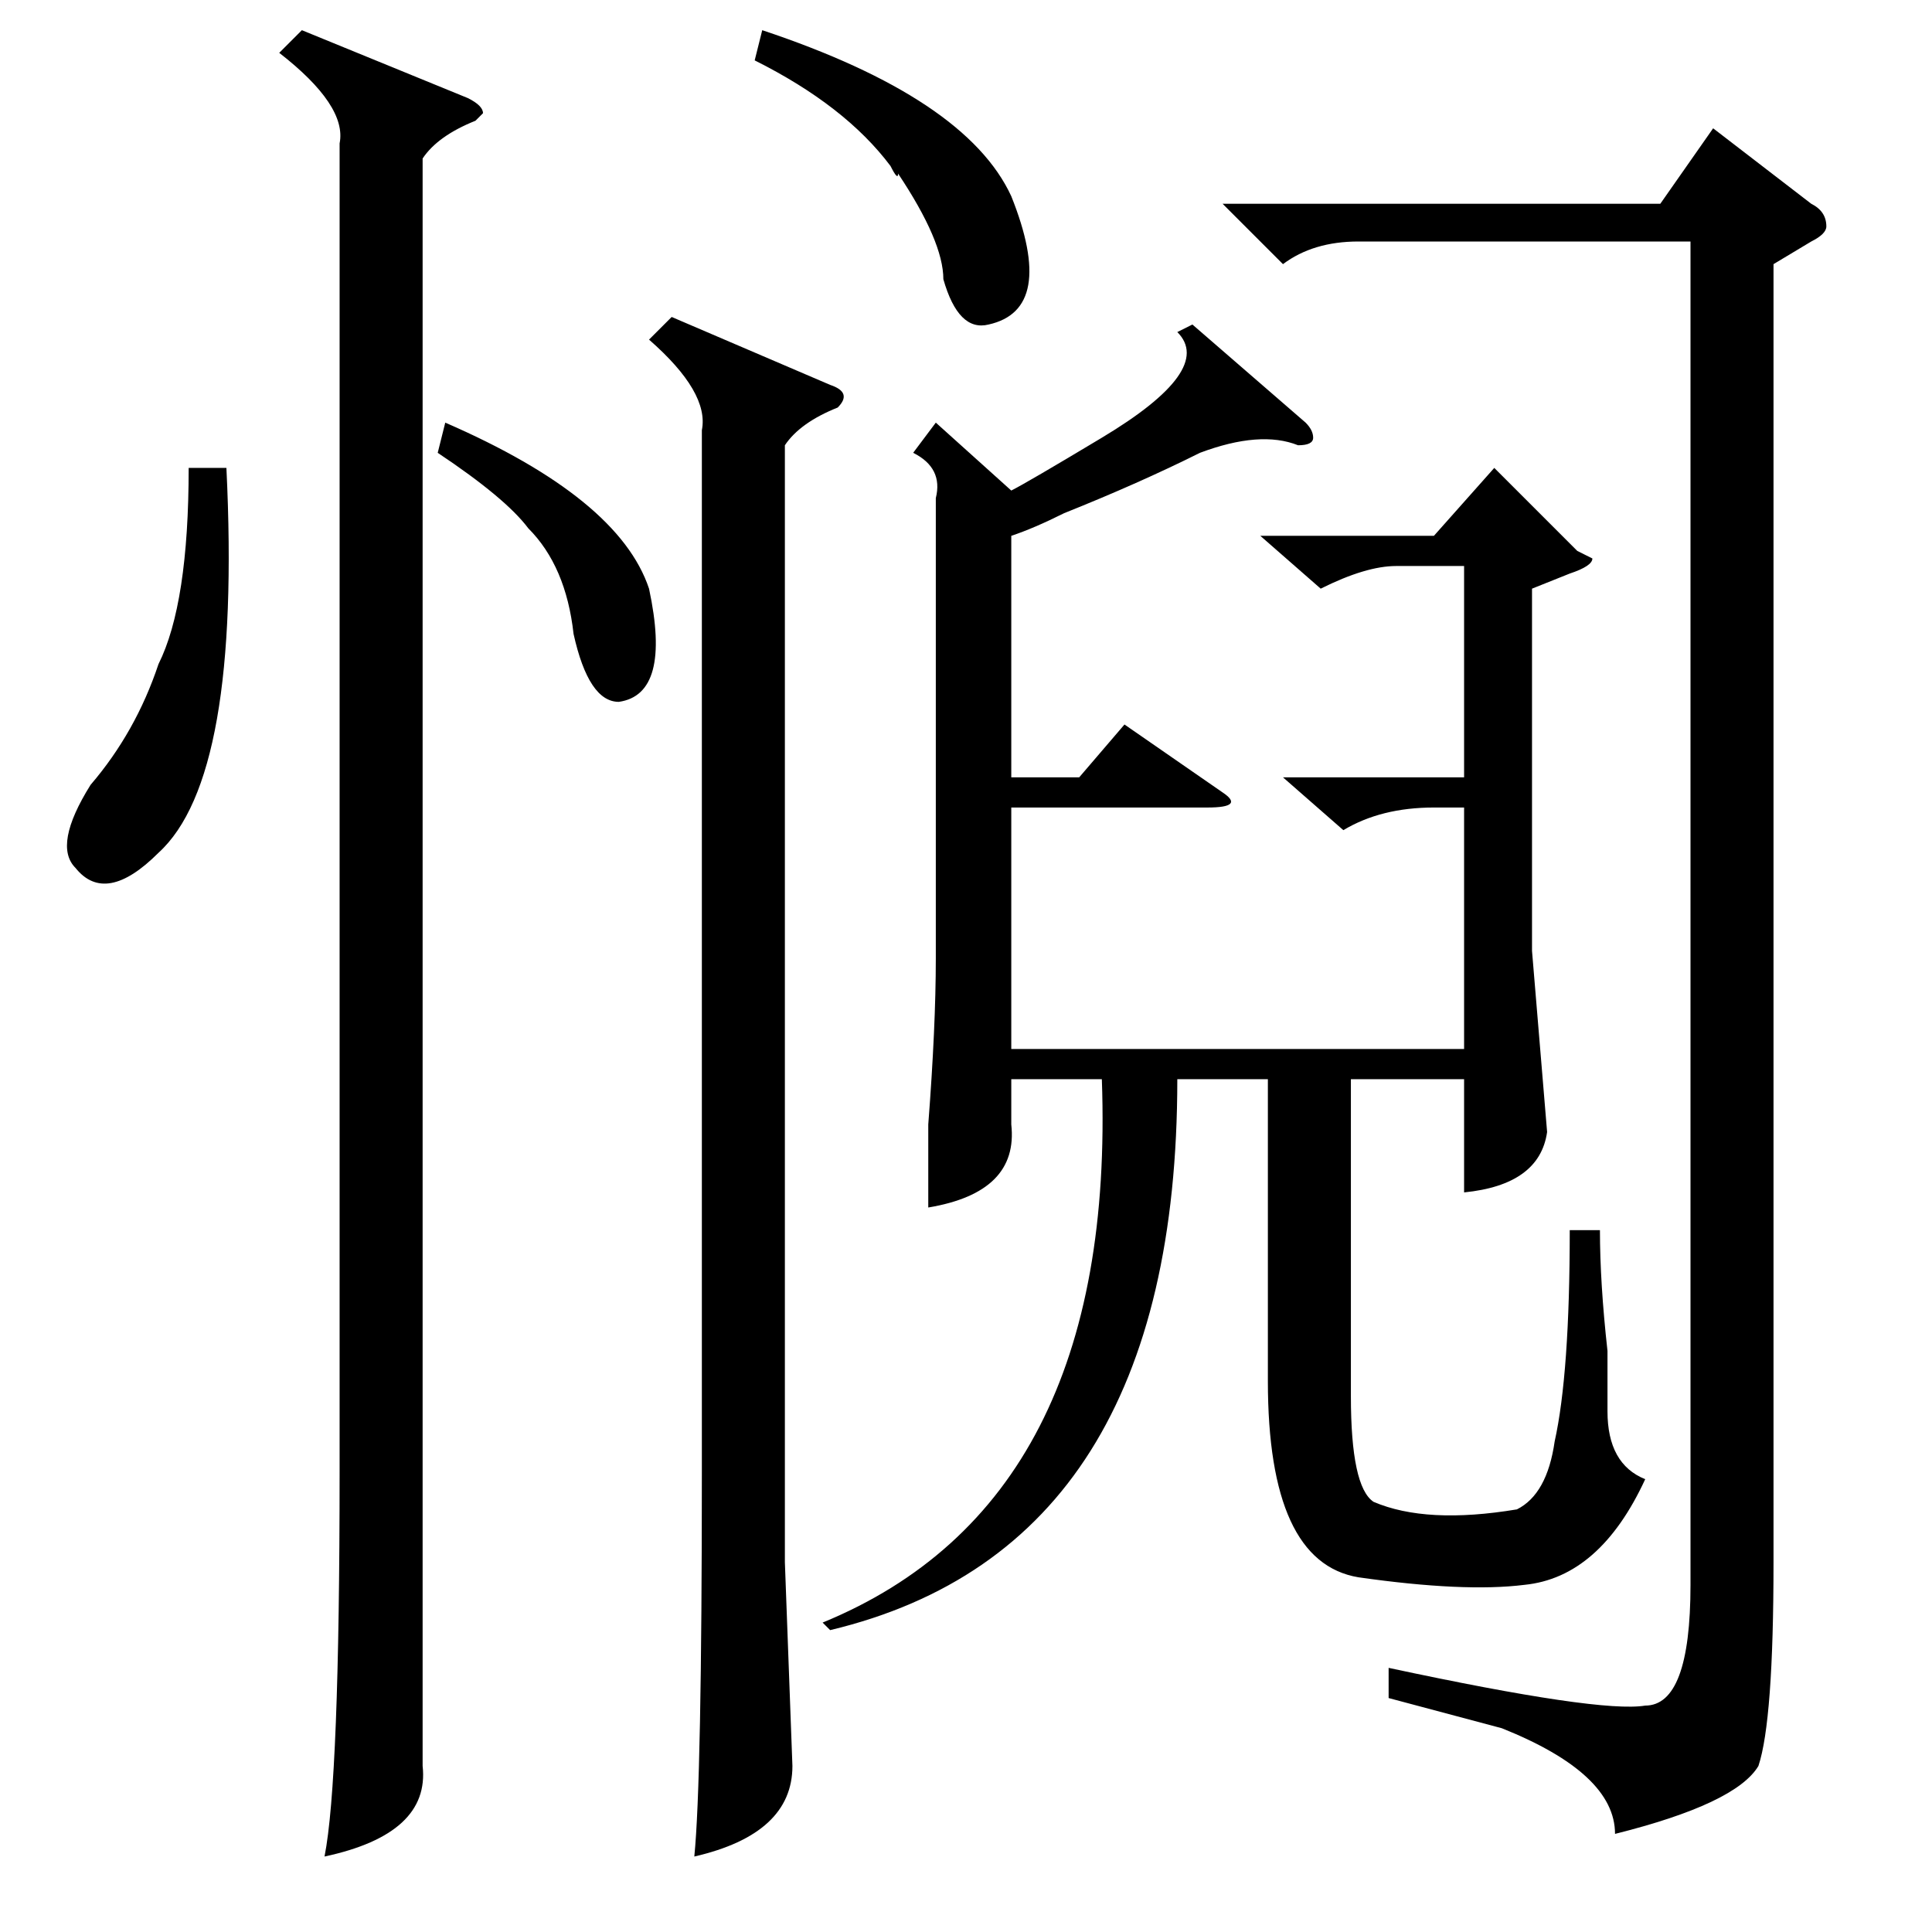 <?xml version="1.0" standalone="no"?>
<!DOCTYPE svg PUBLIC "-//W3C//DTD SVG 1.1//EN" "http://www.w3.org/Graphics/SVG/1.1/DTD/svg11.dtd" >
<svg xmlns="http://www.w3.org/2000/svg" xmlns:xlink="http://www.w3.org/1999/xlink" version="1.1" viewBox="0 -52 256 256">
  <g transform="matrix(1 0 0 -1 0 204)">
   <path fill="currentColor"
d="M235 221v-172q0 -21 -2 -27q-3 -5 -19 -9q0 8 -15 14l-15 4v4q28 -6 34 -5q6 0 6 16v178h-44q-6 0 -10 -3l-8 8h58l7 10l13 -10q2 -1 2 -3q0 -1 -2 -2zM40 252l22 -9q2 -1 2 -2l-1 -1q-5 -2 -7 -5v-186v-27q1 -9 -13 -12q2 10 2 51v176q1 5 -8 12zM89 214l21 -9
q3 -1 1 -3q-5 -2 -7 -5v-148l1 -27q0 -9 -13 -12q1 10 1 51v138q1 5 -7 12zM30 194q2 -41 -9 -51q-7 -7 -11 -2q-3 3 2 11q6 7 9 16q4 8 4 26h5zM100 248l1 4q27 -9 33 -22q6 -15 -3 -17q-4 -1 -6 6q0 5 -6 14q0 -1 -1 1q-6 8 -18 14zM58 196l1 4q23 -10 27 -22
q3 -14 -4 -15q-4 0 -6 9q-1 9 -6 14q-3 4 -12 10zM158 213l15 -13q1 -1 1 -2t-2 -1q-5 2 -13 -1q-8 -4 -18 -8q-4 -2 -7 -3v-32h9l6 7l13 -9q3 -2 -2 -2h-26v-32h60v32h-4q-7 0 -12 -3l-8 7h24v28h-9q-4 0 -10 -3l-8 7h23l8 9l11 -11l2 -1q0 -1 -3 -2l-5 -2v-48l2 -24
q-1 -7 -11 -8v15h-15v-42q0 -12 3 -14q7 -3 19 -1q4 2 5 9q2 9 2 28h4q0 -7 1 -16v-8q0 -7 5 -9q-6 -13 -16 -14q-8 -1 -22 1q-12 2 -12 26v40h-12q0 -62 -46 -73l-1 1q39 16 37 72h-12v-6q1 -9 -11 -11v11q1 13 1 22v61q1 4 -3 6l3 4l10 -9q2 1 12 7q15 9 10 14z" />
  </g>

</svg>
